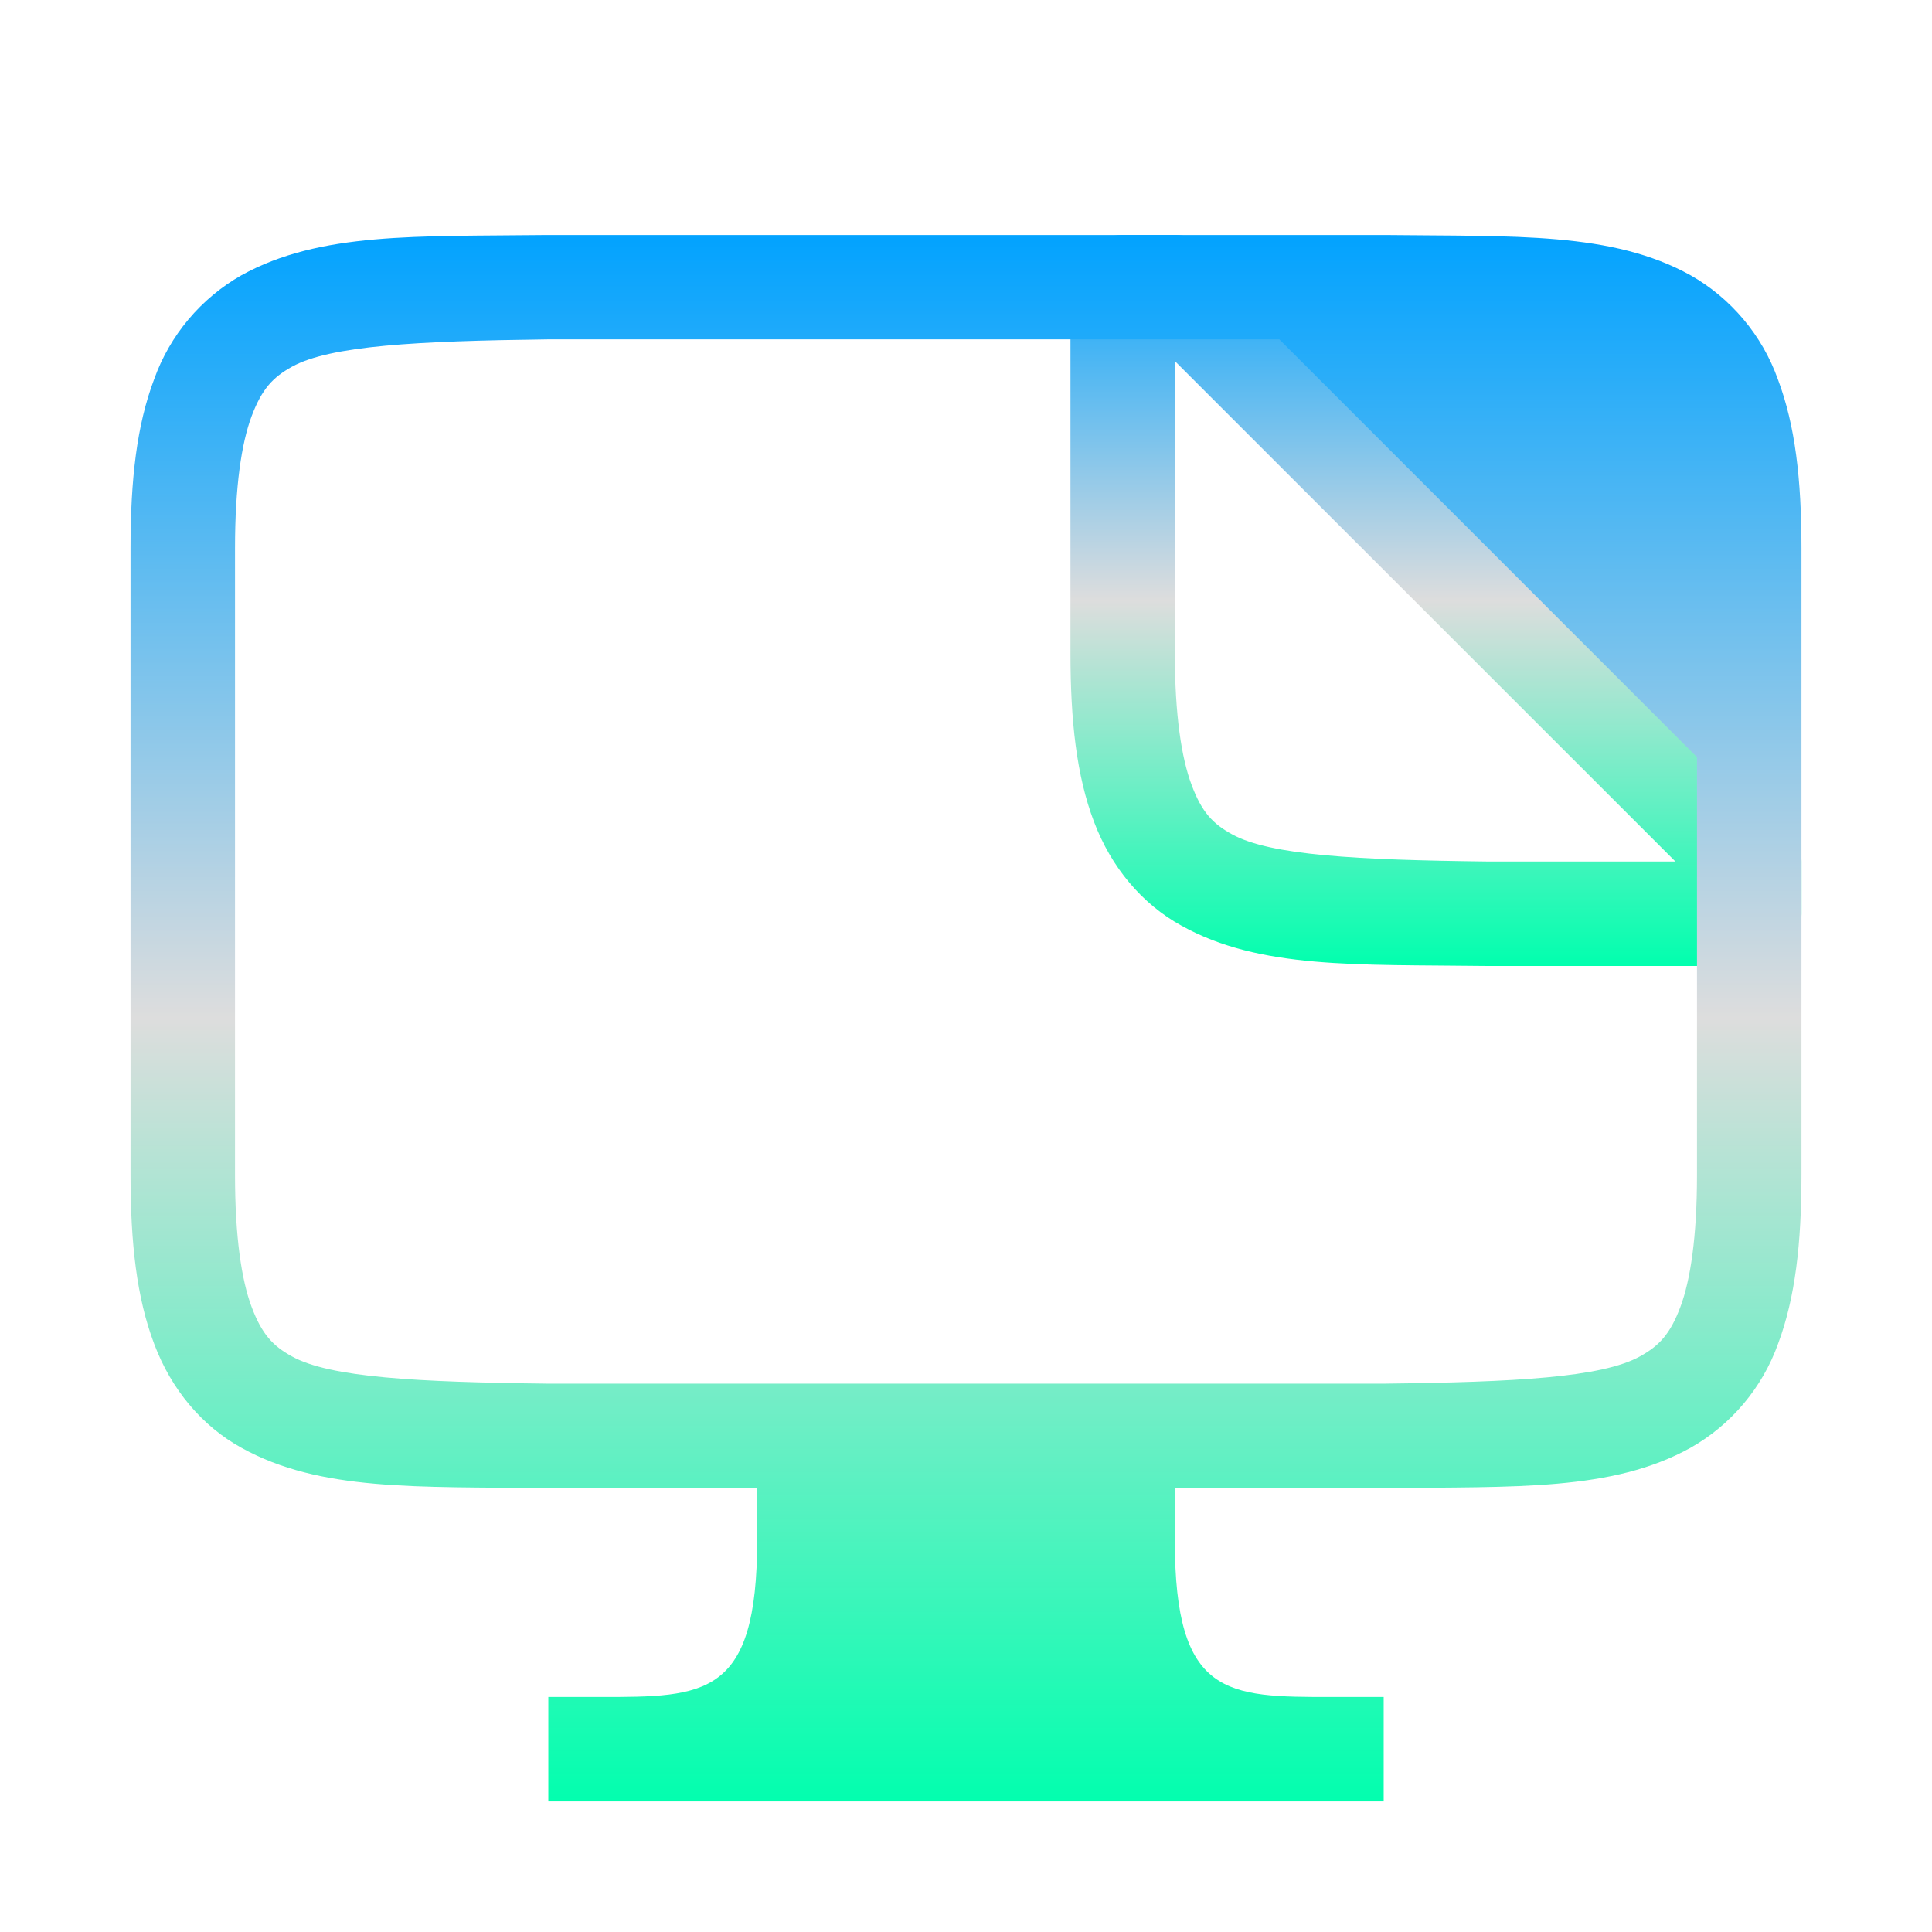 <svg xmlns="http://www.w3.org/2000/svg" xmlns:xlink="http://www.w3.org/1999/xlink" width="64px" height="64px" viewBox="0 0 64 64" version="1.1">
<defs>
<linearGradient id="linear0" gradientUnits="userSpaceOnUse" x1="0" y1="0" x2="0" y2="1" gradientTransform="matrix(24.216,0,0,24.216,35.459,7.784)">
<stop offset="0" style="stop-color:#00a2ff;stop-opacity:1;"/>
<stop offset="0.5" style="stop-color:#dddddd;stop-opacity:1;"/>
<stop offset="1" style="stop-color:#00ffae;stop-opacity:1;"/>
</linearGradient>
<linearGradient id="linear1" gradientUnits="userSpaceOnUse" x1="0" y1="0" x2="0" y2="1" gradientTransform="matrix(55.351,0,0,51.892,4.324,7.784)">
<stop offset="0" style="stop-color:#00a2ff;stop-opacity:1;"/>
<stop offset="0.5" style="stop-color:#dddddd;stop-opacity:1;"/>
<stop offset="1" style="stop-color:#00ffae;stop-opacity:1;"/>
</linearGradient>
</defs>
<g id="surface1">
<path style=" stroke:none;fill-rule:nonzero;fill:url(#linear0);" d="M 37.188 7.785 C 36.234 7.785 35.461 8.559 35.461 9.512 L 35.461 21.621 C 35.461 23.895 35.664 25.699 36.238 27.215 C 36.809 28.734 37.836 29.949 39.137 30.664 C 41.738 32.109 44.922 31.945 49.273 32 C 49.285 32 49.289 32 49.297 32 L 57.945 32 C 58.902 32 59.676 31.227 59.676 30.27 L 59.676 28.539 C 59.676 28.082 59.496 27.637 59.172 27.312 L 40.145 8.289 C 39.82 7.961 39.379 7.785 38.918 7.785 Z M 38.918 11.961 L 55.5 28.539 L 49.297 28.539 C 44.941 28.488 42.078 28.336 40.812 27.637 C 40.176 27.289 39.809 26.902 39.473 26 C 39.137 25.105 38.918 23.672 38.918 21.621 Z M 38.918 11.961 "/>
<path style=" stroke:none;fill-rule:evenodd;fill:url(#linear1);" d="M 25.082 49.297 L 18.137 49.297 C 13.789 49.242 10.605 49.406 8 47.961 C 6.699 47.246 5.672 46.031 5.105 44.512 C 4.531 42.996 4.324 41.191 4.324 38.918 L 4.324 18.164 C 4.324 15.887 4.531 14.086 5.105 12.566 C 5.625 11.109 6.652 9.883 8 9.117 C 10.605 7.68 13.789 7.836 18.137 7.785 L 45.863 7.785 C 50.211 7.836 53.395 7.676 56 9.117 C 57.348 9.883 58.375 11.109 58.895 12.566 C 59.469 14.086 59.676 15.887 59.676 18.164 L 59.676 38.918 C 59.676 41.191 59.469 42.996 58.902 44.512 C 58.379 45.973 57.348 47.199 56 47.961 C 53.395 49.402 50.211 49.242 45.863 49.297 L 38.918 49.297 L 38.918 51.027 C 38.918 56.215 40.648 56.215 44.109 56.215 L 45.836 56.215 L 45.836 59.676 L 18.164 59.676 L 18.164 56.215 L 19.891 56.215 C 23.352 56.215 25.082 56.215 25.082 51.027 Z M 42.379 11.242 L 18.164 11.242 C 13.809 11.297 10.938 11.449 9.672 12.148 C 9.039 12.5 8.676 12.883 8.336 13.785 C 8 14.68 7.785 16.113 7.785 18.164 L 7.785 38.918 C 7.785 40.969 8 42.402 8.336 43.297 C 8.676 44.199 9.039 44.586 9.672 44.934 C 10.934 45.633 13.809 45.785 18.164 45.836 L 45.836 45.836 C 50.191 45.785 53.059 45.633 54.324 44.934 C 54.961 44.582 55.324 44.199 55.664 43.297 C 56 42.402 56.215 40.969 56.215 38.918 L 56.215 25.082 Z M 42.379 11.242 "/>
</g>
</svg>
